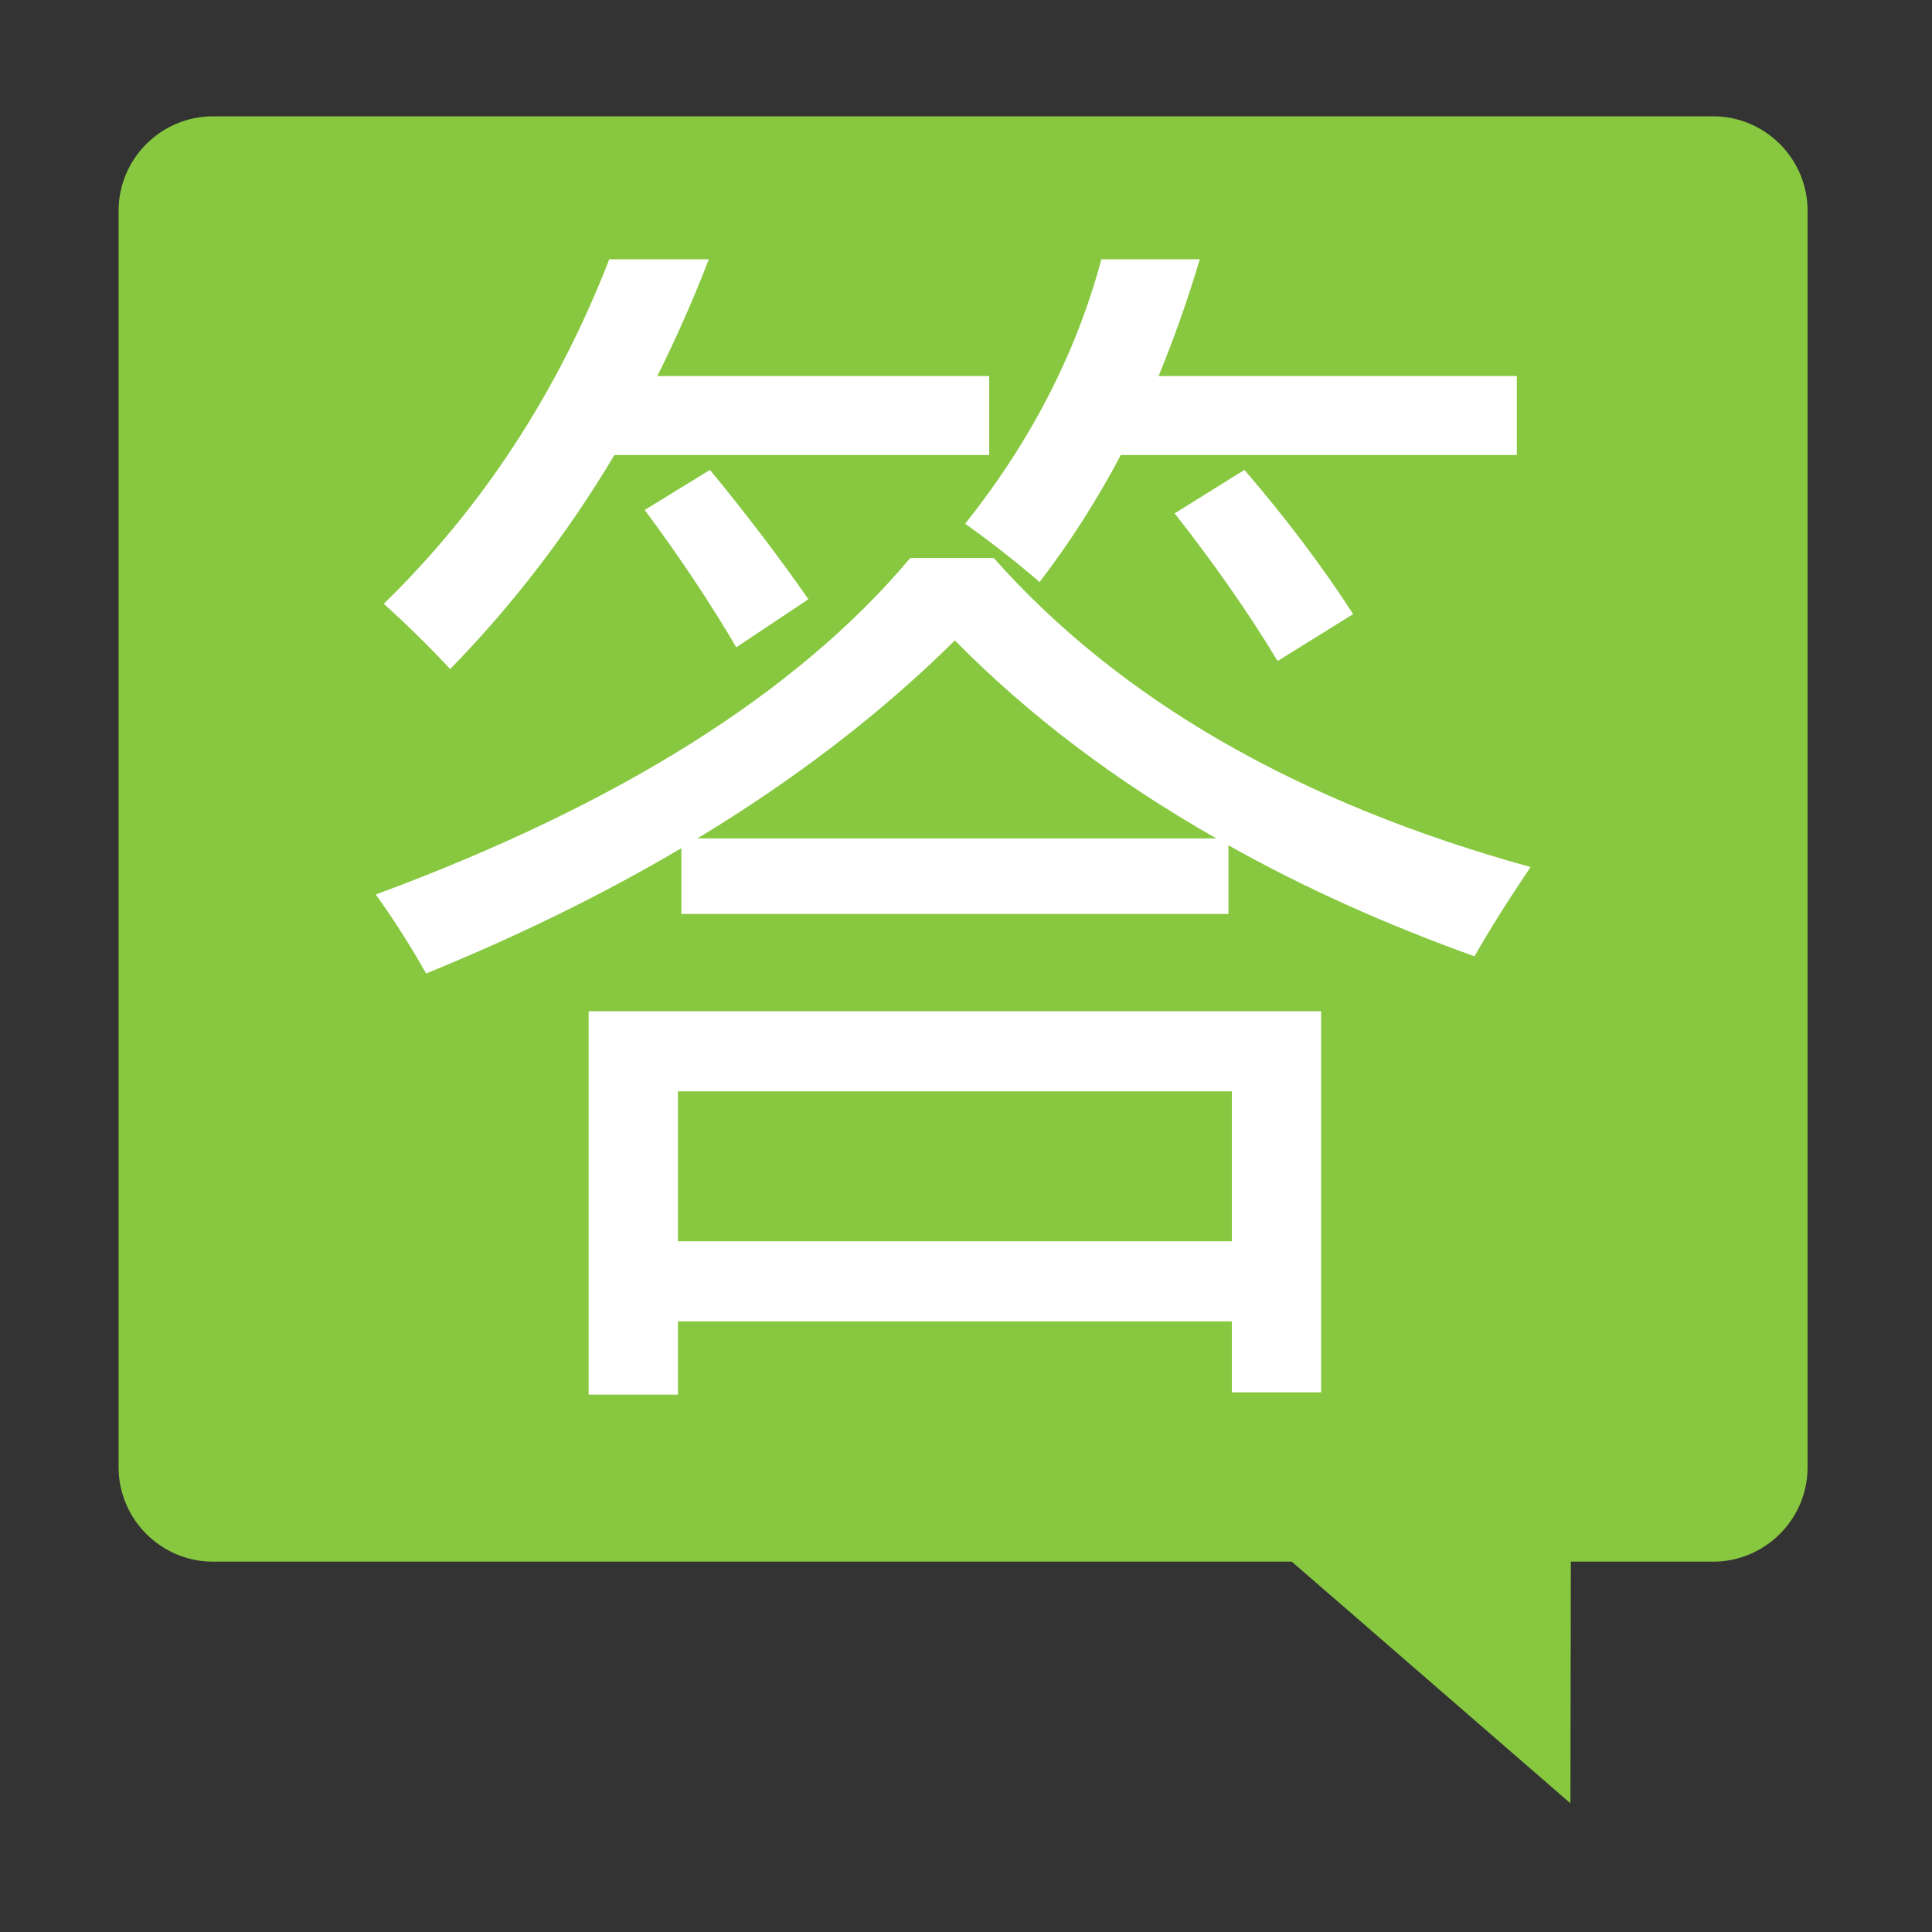 <?xml version="1.0" encoding="iso-8859-1"?>
<!-- Generator: Adobe Illustrator 18.0.0, SVG Export Plug-In . SVG Version: 6.00 Build 0)  -->
<!DOCTYPE svg PUBLIC "-//W3C//DTD SVG 1.1//EN" "http://www.w3.org/Graphics/SVG/1.1/DTD/svg11.dtd">
<svg version="1.1" id="&#x56FE;&#x5C42;_1" xmlns="http://www.w3.org/2000/svg" xmlns:xlink="http://www.w3.org/1999/xlink" x="0px"
	 y="0px" viewBox="0 0 1024 1024" style="enable-background:new 0 0 1024 1024;" xml:space="preserve">
<rect x="0" y="0" width="1024" height="1024" fill="#333333" stroke="none"/>
<path style="fill:#87C840;" d="M908.053,61.653H112.859c-27.5,0-50,22.5-50,50v666.053c0,27.5,22.5,50,50,50h571.813
	l147.693,128.085l0.207-128.085h75.481c27.5,0,50-22.5,50-50V111.653C958.053,84.153,935.553,61.653,908.053,61.653z"/>
<g>
	<path style="fill:#FFFFFF;" d="M526.731,295.768c66.726,75.218,161.553,129.811,284.491,163.78
		c-11.729,17.392-21.638,33.163-29.723,47.313c-47.314-16.984-90.79-36.594-130.417-58.839v36.396H361.132v-34.879
		c-41.05,24.264-86.136,46.404-135.271,66.422c-8.492-14.961-17.392-28.913-26.689-41.855
		c129-47.717,223.425-107.163,283.278-178.338H526.731z M322.916,137.447h52.773c-8.293,21.435-17.392,42.059-27.296,61.872h175.911
		v41.855H325.646c-24.871,41.655-53.888,79.463-87.046,113.433c-11.326-12.132-23.051-23.657-35.183-34.576
		C255.585,269.078,295.416,208.22,322.916,137.447z M311.998,535.979h388.219v201.995h-47.314v-37.609H359.311v38.822h-47.313
		V535.979z M390.248,343.082c-13.753-23.453-29.927-47.717-48.527-72.791l34.576-21.23c19.003,23.05,36.396,45.901,52.167,68.545
		L390.248,343.082z M652.902,578.44H359.311v79.464h293.591V578.44z M506.107,339.443c-38.822,38.419-84.316,73.397-136.483,104.94
		h275.09C591.334,414.053,545.128,379.074,506.107,339.443z M583.751,137.447h52.167c-6.474,21.639-13.753,42.263-21.837,61.872
		h189.863v41.855H594.063c-12.738,24.064-27.098,46.508-43.068,67.331c-12.132-10.511-25.277-20.823-39.429-30.936
		C546.342,233.896,570.406,187.188,583.751,137.447z M677.166,350.362c-15.368-25.478-33.566-51.561-54.593-78.251l37.002-23.05
		c22.24,25.884,41.447,51.361,57.626,76.431L677.166,350.362z"/>
</g>
</svg>
